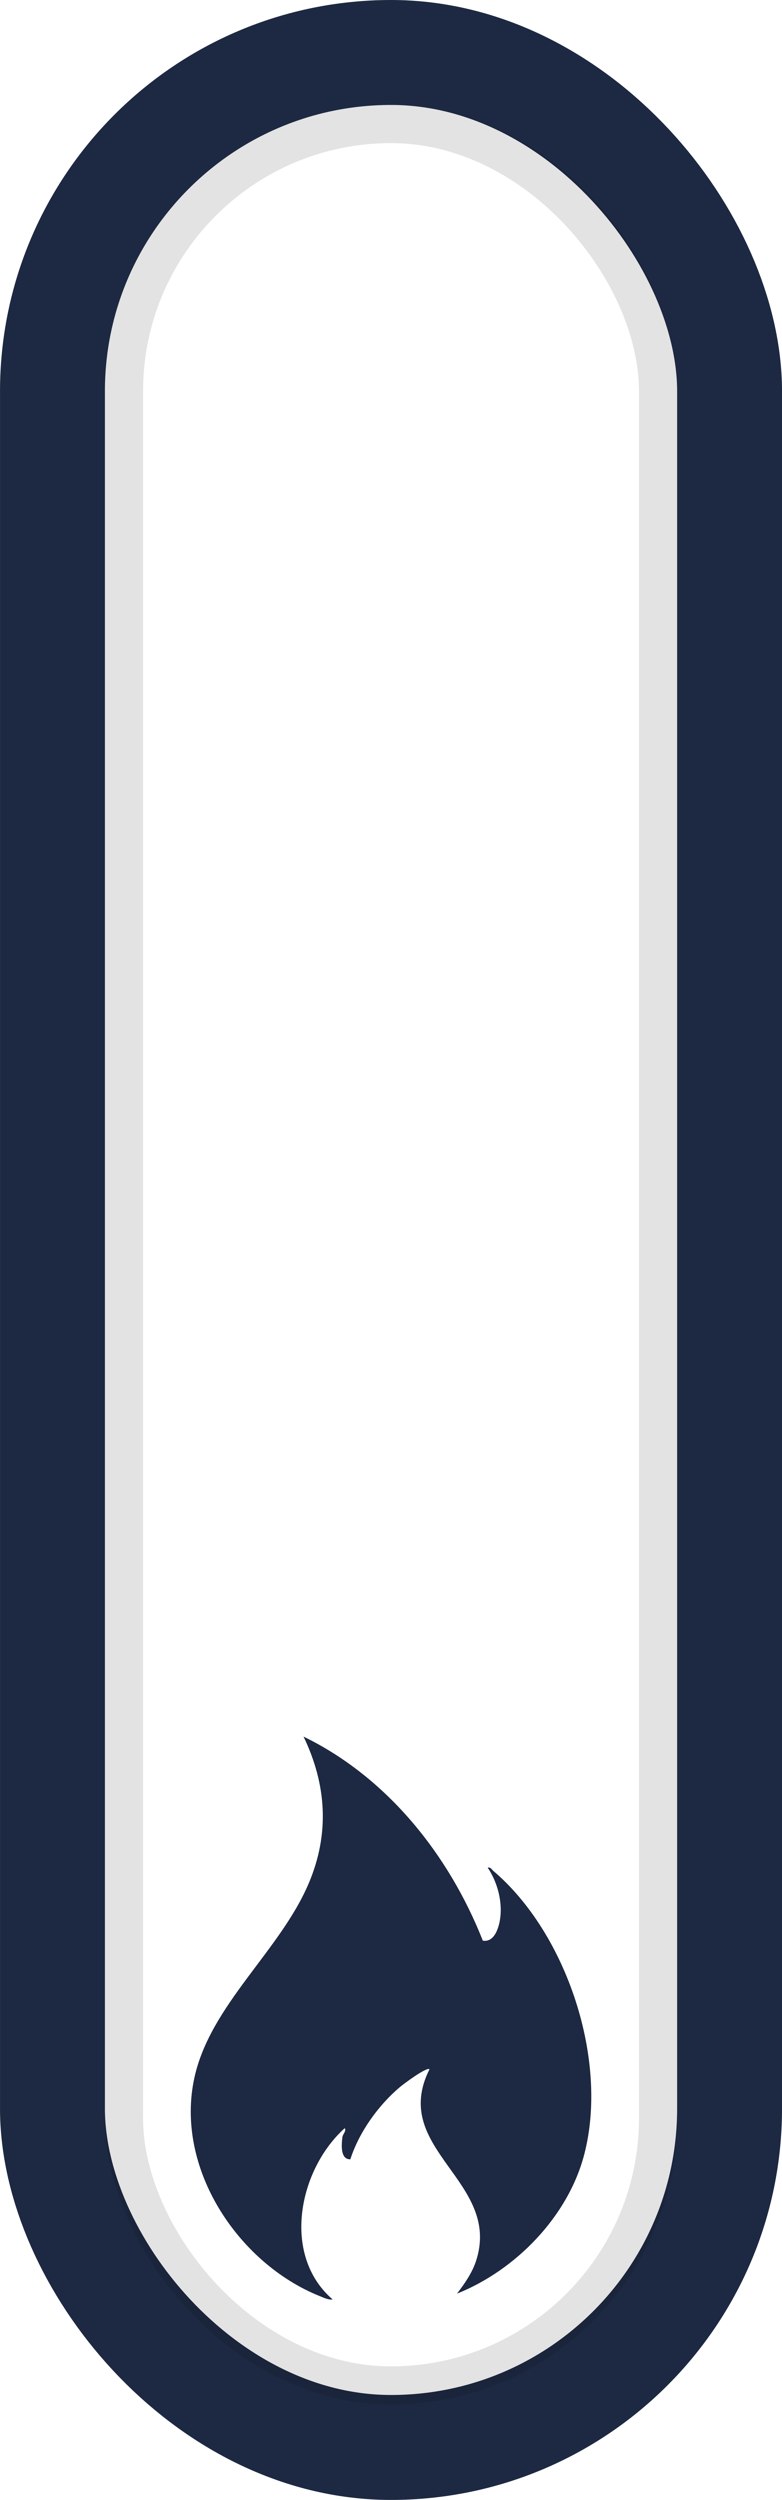 <svg width="82" height="262" viewBox="0 0 82 262" fill="none" xmlns="http://www.w3.org/2000/svg">
<rect x="5.502" y="5.5" width="71" height="251" rx="35.5" stroke="#1D2942" stroke-width="11"/>
<rect x="69.002" y="250" width="56" height="237" rx="28" transform="rotate(-180 69.002 250)" stroke="black" stroke-opacity="0.11" stroke-width="4"/>
<path d="M51.141 195.737C51.459 195.661 51.544 195.917 51.733 196.079C59.44 202.621 63.851 215.935 61.256 225.822C59.545 232.342 54.032 237.942 47.92 240.378C48.696 239.363 49.499 238.222 49.907 236.985C52.679 228.577 40.803 225.273 45.04 216.857C44.715 216.612 42.323 218.401 41.911 218.75C39.66 220.661 37.653 223.454 36.738 226.3C35.679 226.334 35.803 224.778 35.901 223.99C35.947 223.63 36.348 223.334 36.147 223.039C31.319 227.388 29.496 236.331 34.874 240.983C34.488 241.074 33.892 240.783 33.522 240.636C24.947 237.195 18.295 227.194 20.392 217.712C22.074 210.113 29.353 204.47 32.365 197.396C34.574 192.208 34.254 187.041 31.828 182C40.57 186.25 47.065 194.356 50.629 203.387C51.974 203.606 52.421 201.685 52.492 200.627C52.604 198.944 52.076 197.123 51.141 195.737Z" fill="#1D2942"/>
</svg>
